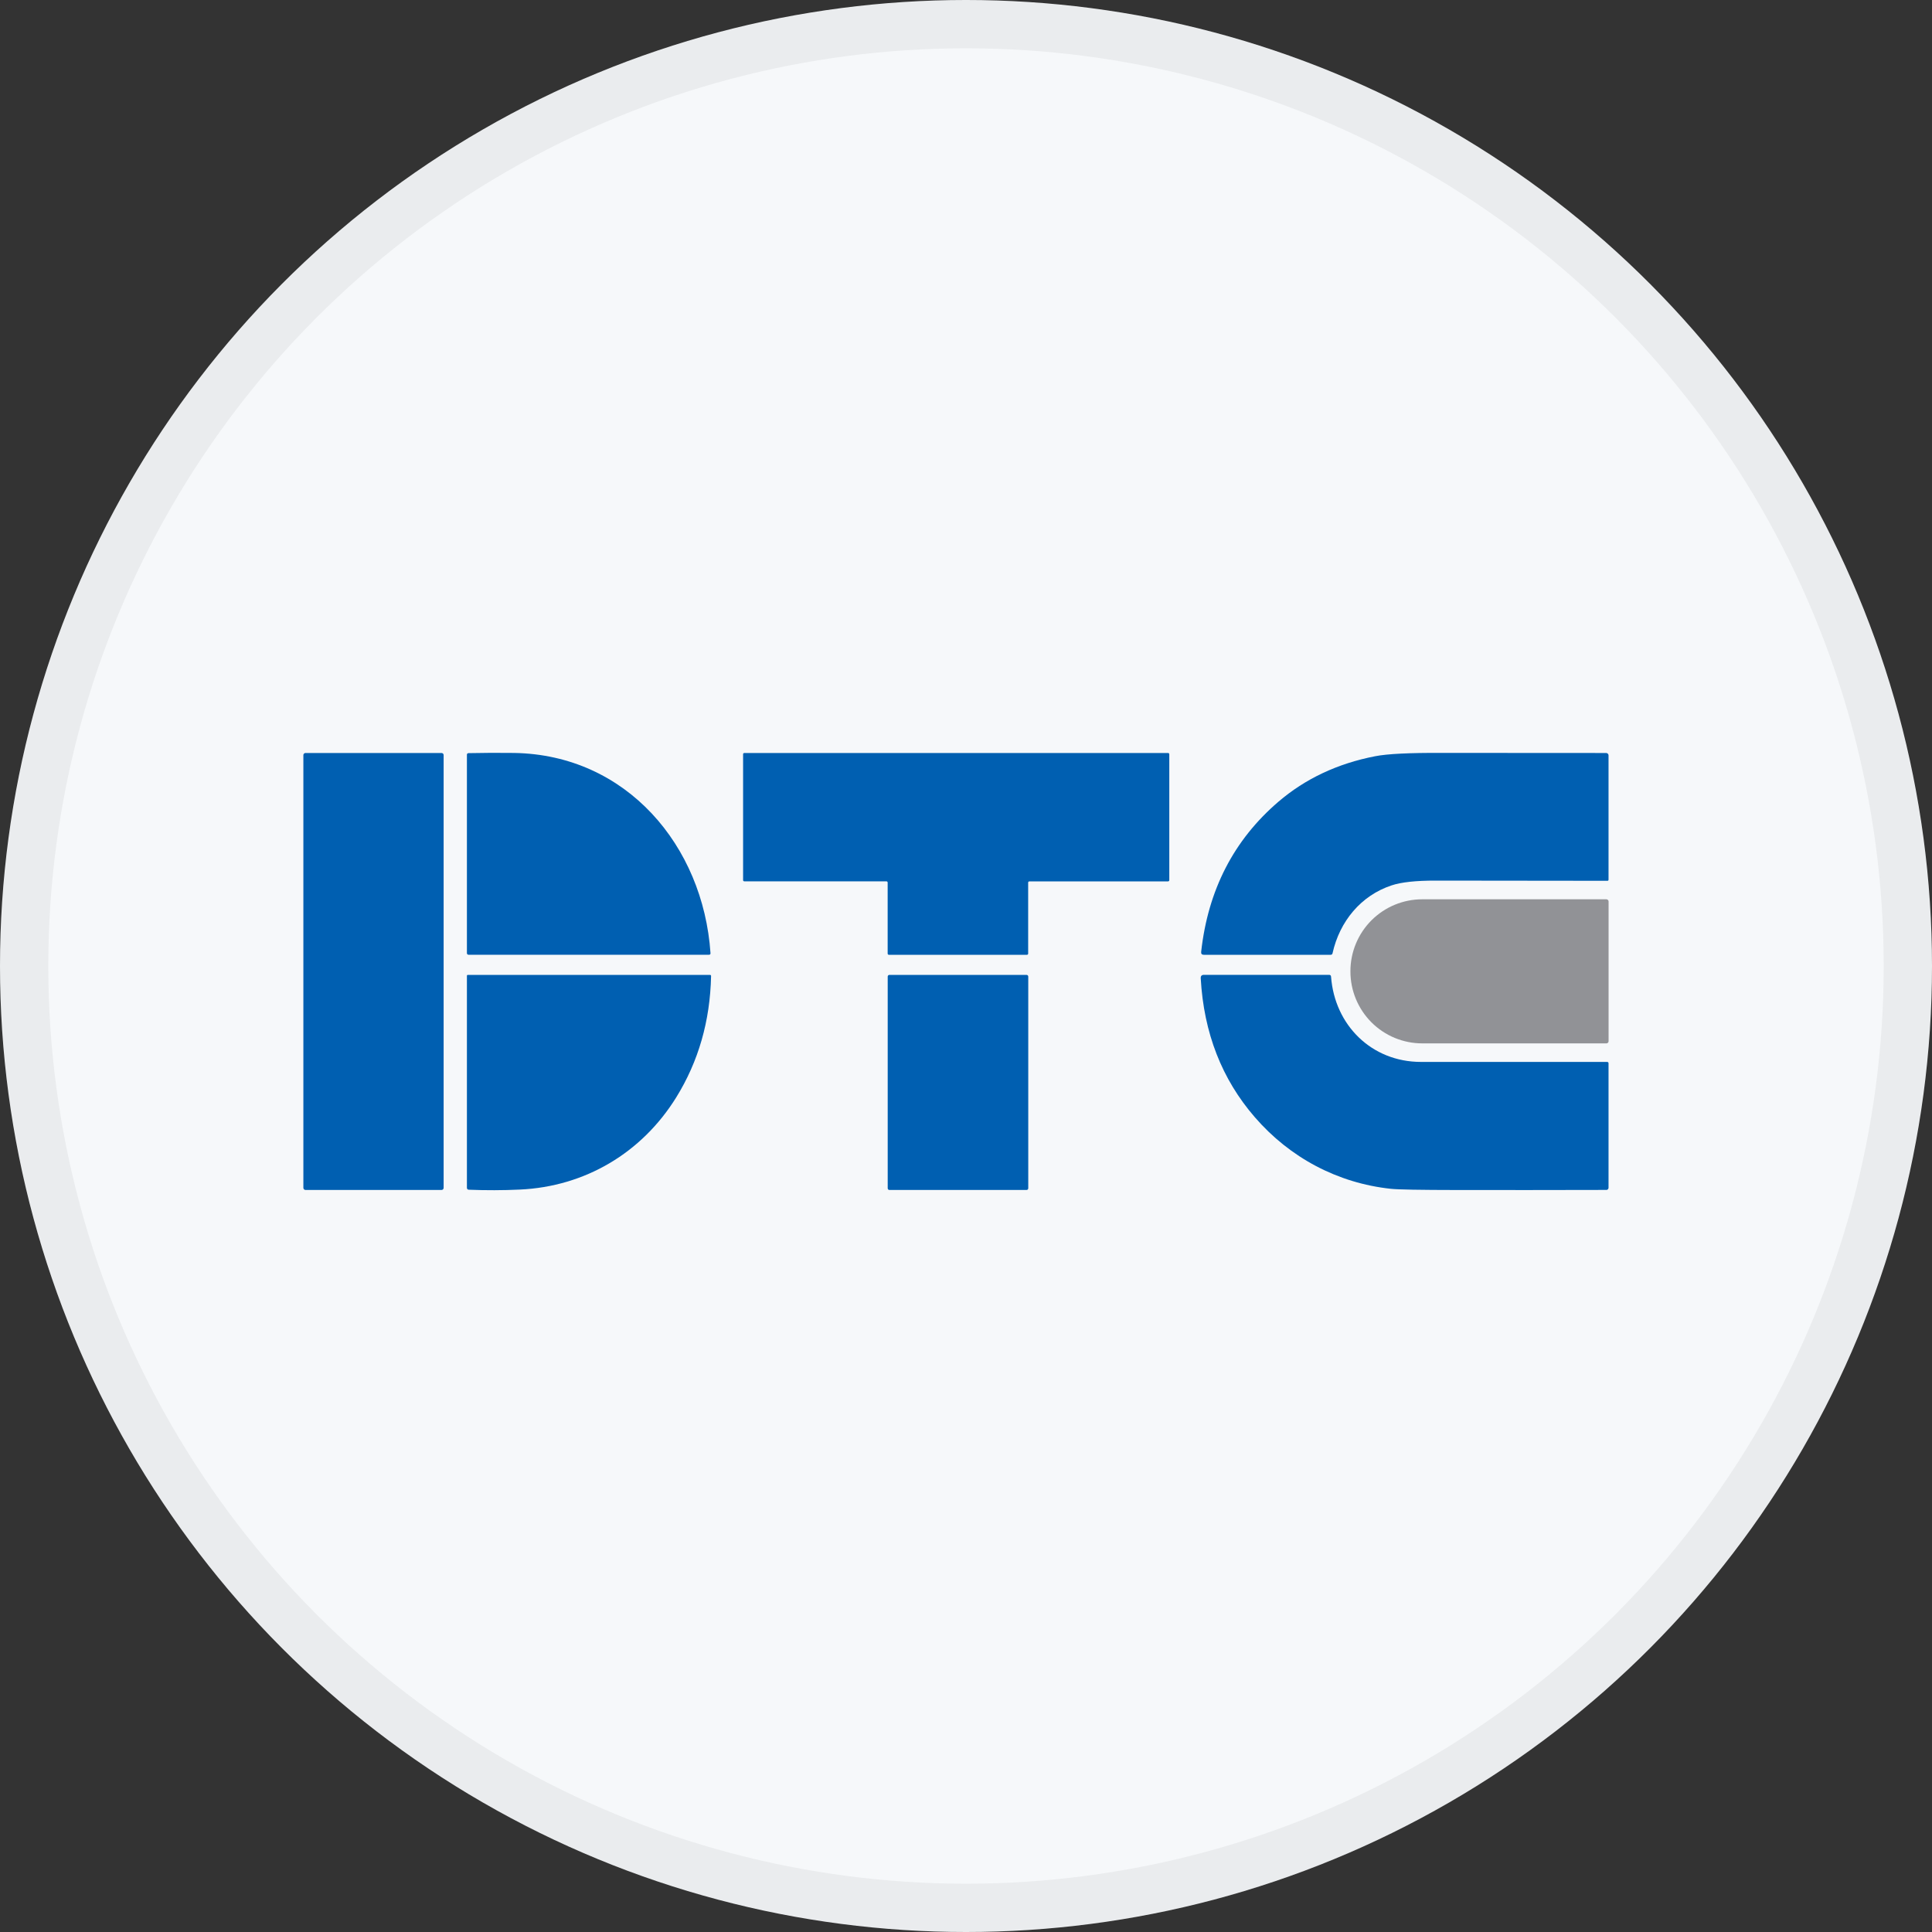 <svg width="40" height="40" viewBox="0 0 40 40" fill="none" xmlns="http://www.w3.org/2000/svg">
<rect x="0" y="0" width="40" height="40" fill="#333333" stroke="none"/>
<circle cx="20" cy="20" r="20" fill="#F6F8FA"/>
<g clip-path="url(#clip0_30869_48451)">
<path d="M9.142 15.59H6.325C6.301 15.59 6.281 15.609 6.281 15.633V24.593C6.281 24.617 6.301 24.637 6.325 24.637H9.142C9.166 24.637 9.185 24.617 9.185 24.593V15.633C9.185 15.609 9.166 15.59 9.142 15.59Z" fill="#005FB1"/>
<path d="M10.646 15.589C12.971 15.627 14.558 17.509 14.71 19.733C14.712 19.756 14.701 19.767 14.678 19.767H9.7C9.691 19.767 9.683 19.764 9.677 19.758C9.67 19.752 9.667 19.743 9.667 19.734V15.624C9.667 15.616 9.67 15.608 9.676 15.602C9.682 15.597 9.69 15.593 9.698 15.593C10.008 15.586 10.324 15.585 10.646 15.589Z" fill="#005FB1"/>
<path d="M21.262 19.768H18.403C18.396 19.768 18.39 19.765 18.385 19.761C18.381 19.756 18.378 19.75 18.378 19.743V18.272C18.378 18.266 18.375 18.259 18.371 18.255C18.366 18.25 18.36 18.247 18.353 18.247H15.41C15.403 18.247 15.397 18.245 15.392 18.24C15.387 18.235 15.385 18.229 15.385 18.222V15.615C15.385 15.608 15.387 15.602 15.392 15.597C15.397 15.592 15.403 15.59 15.41 15.59H24.184C24.19 15.59 24.197 15.592 24.201 15.597C24.206 15.602 24.209 15.608 24.209 15.615V18.223C24.209 18.23 24.206 18.236 24.201 18.241C24.197 18.245 24.19 18.248 24.184 18.248H21.312C21.305 18.248 21.299 18.251 21.294 18.255C21.29 18.26 21.287 18.266 21.287 18.273V19.743C21.287 19.75 21.285 19.756 21.28 19.761C21.275 19.765 21.269 19.768 21.262 19.768Z" fill="#005FB1"/>
<path d="M28.811 18.331C28.177 18.541 27.736 19.075 27.589 19.735C27.585 19.757 27.571 19.768 27.549 19.768H24.924C24.883 19.768 24.864 19.747 24.869 19.706C25.01 18.428 25.543 17.392 26.468 16.599C27.024 16.123 27.692 15.808 28.471 15.657C28.724 15.607 29.184 15.585 29.849 15.588C30.146 15.589 31.281 15.59 33.254 15.59C33.267 15.59 33.279 15.595 33.288 15.604C33.298 15.614 33.303 15.626 33.303 15.639V18.215C33.303 18.218 33.302 18.22 33.301 18.223C33.3 18.226 33.299 18.228 33.297 18.23C33.295 18.232 33.293 18.233 33.29 18.235C33.288 18.236 33.285 18.236 33.282 18.236C32.656 18.236 31.47 18.234 29.727 18.232C29.317 18.231 29.011 18.264 28.811 18.331Z" fill="#005FB1"/>
<path d="M33.304 21.556C33.304 21.569 33.3 21.58 33.291 21.589C33.282 21.597 33.271 21.602 33.259 21.602H29.445C29.051 21.602 28.673 21.445 28.394 21.166C28.116 20.887 27.959 20.509 27.959 20.114V20.107C27.959 19.712 28.116 19.334 28.394 19.055C28.673 18.776 29.051 18.619 29.445 18.619H33.259C33.271 18.619 33.282 18.624 33.291 18.633C33.3 18.641 33.304 18.653 33.304 18.665V21.556Z" fill="#919296"/>
<path d="M14.722 20.209C14.702 21.139 14.461 21.977 14 22.721C13.29 23.865 12.117 24.568 10.759 24.629C10.413 24.645 10.063 24.646 9.708 24.632C9.681 24.631 9.667 24.617 9.667 24.59V20.202C9.667 20.197 9.669 20.192 9.672 20.189C9.676 20.186 9.681 20.184 9.686 20.184H14.697C14.714 20.184 14.723 20.192 14.722 20.209Z" fill="#005FB1"/>
<path d="M21.253 20.184H18.414C18.395 20.184 18.379 20.199 18.379 20.219V24.602C18.379 24.622 18.395 24.637 18.414 24.637H21.253C21.273 24.637 21.289 24.622 21.289 24.602V20.219C21.289 20.199 21.273 20.184 21.253 20.184Z" fill="#005FB1"/>
<path d="M27.558 20.222C27.634 21.227 28.399 21.985 29.417 21.986C31.251 21.986 32.536 21.986 33.272 21.986C33.292 21.986 33.303 21.996 33.303 22.016V24.593C33.303 24.598 33.301 24.604 33.299 24.609C33.297 24.615 33.294 24.619 33.29 24.623C33.286 24.627 33.281 24.631 33.276 24.633C33.27 24.635 33.265 24.636 33.259 24.636C32.173 24.639 31.146 24.639 30.177 24.638C29.401 24.637 28.941 24.629 28.796 24.613C27.693 24.495 26.705 23.968 25.981 23.132C25.297 22.344 24.923 21.385 24.86 20.256C24.857 20.207 24.879 20.183 24.927 20.183H27.517C27.543 20.183 27.557 20.196 27.558 20.222Z" fill="#005FB1"/>
</g>
<circle cx="20" cy="20" r="19.5" stroke="black" stroke-opacity="0.05"/>
<defs>
<clipPath id="clip0_30869_48451">
<rect width="28" height="10" fill="white" transform="translate(6 15)"/>
</clipPath>
</defs>
</svg>
